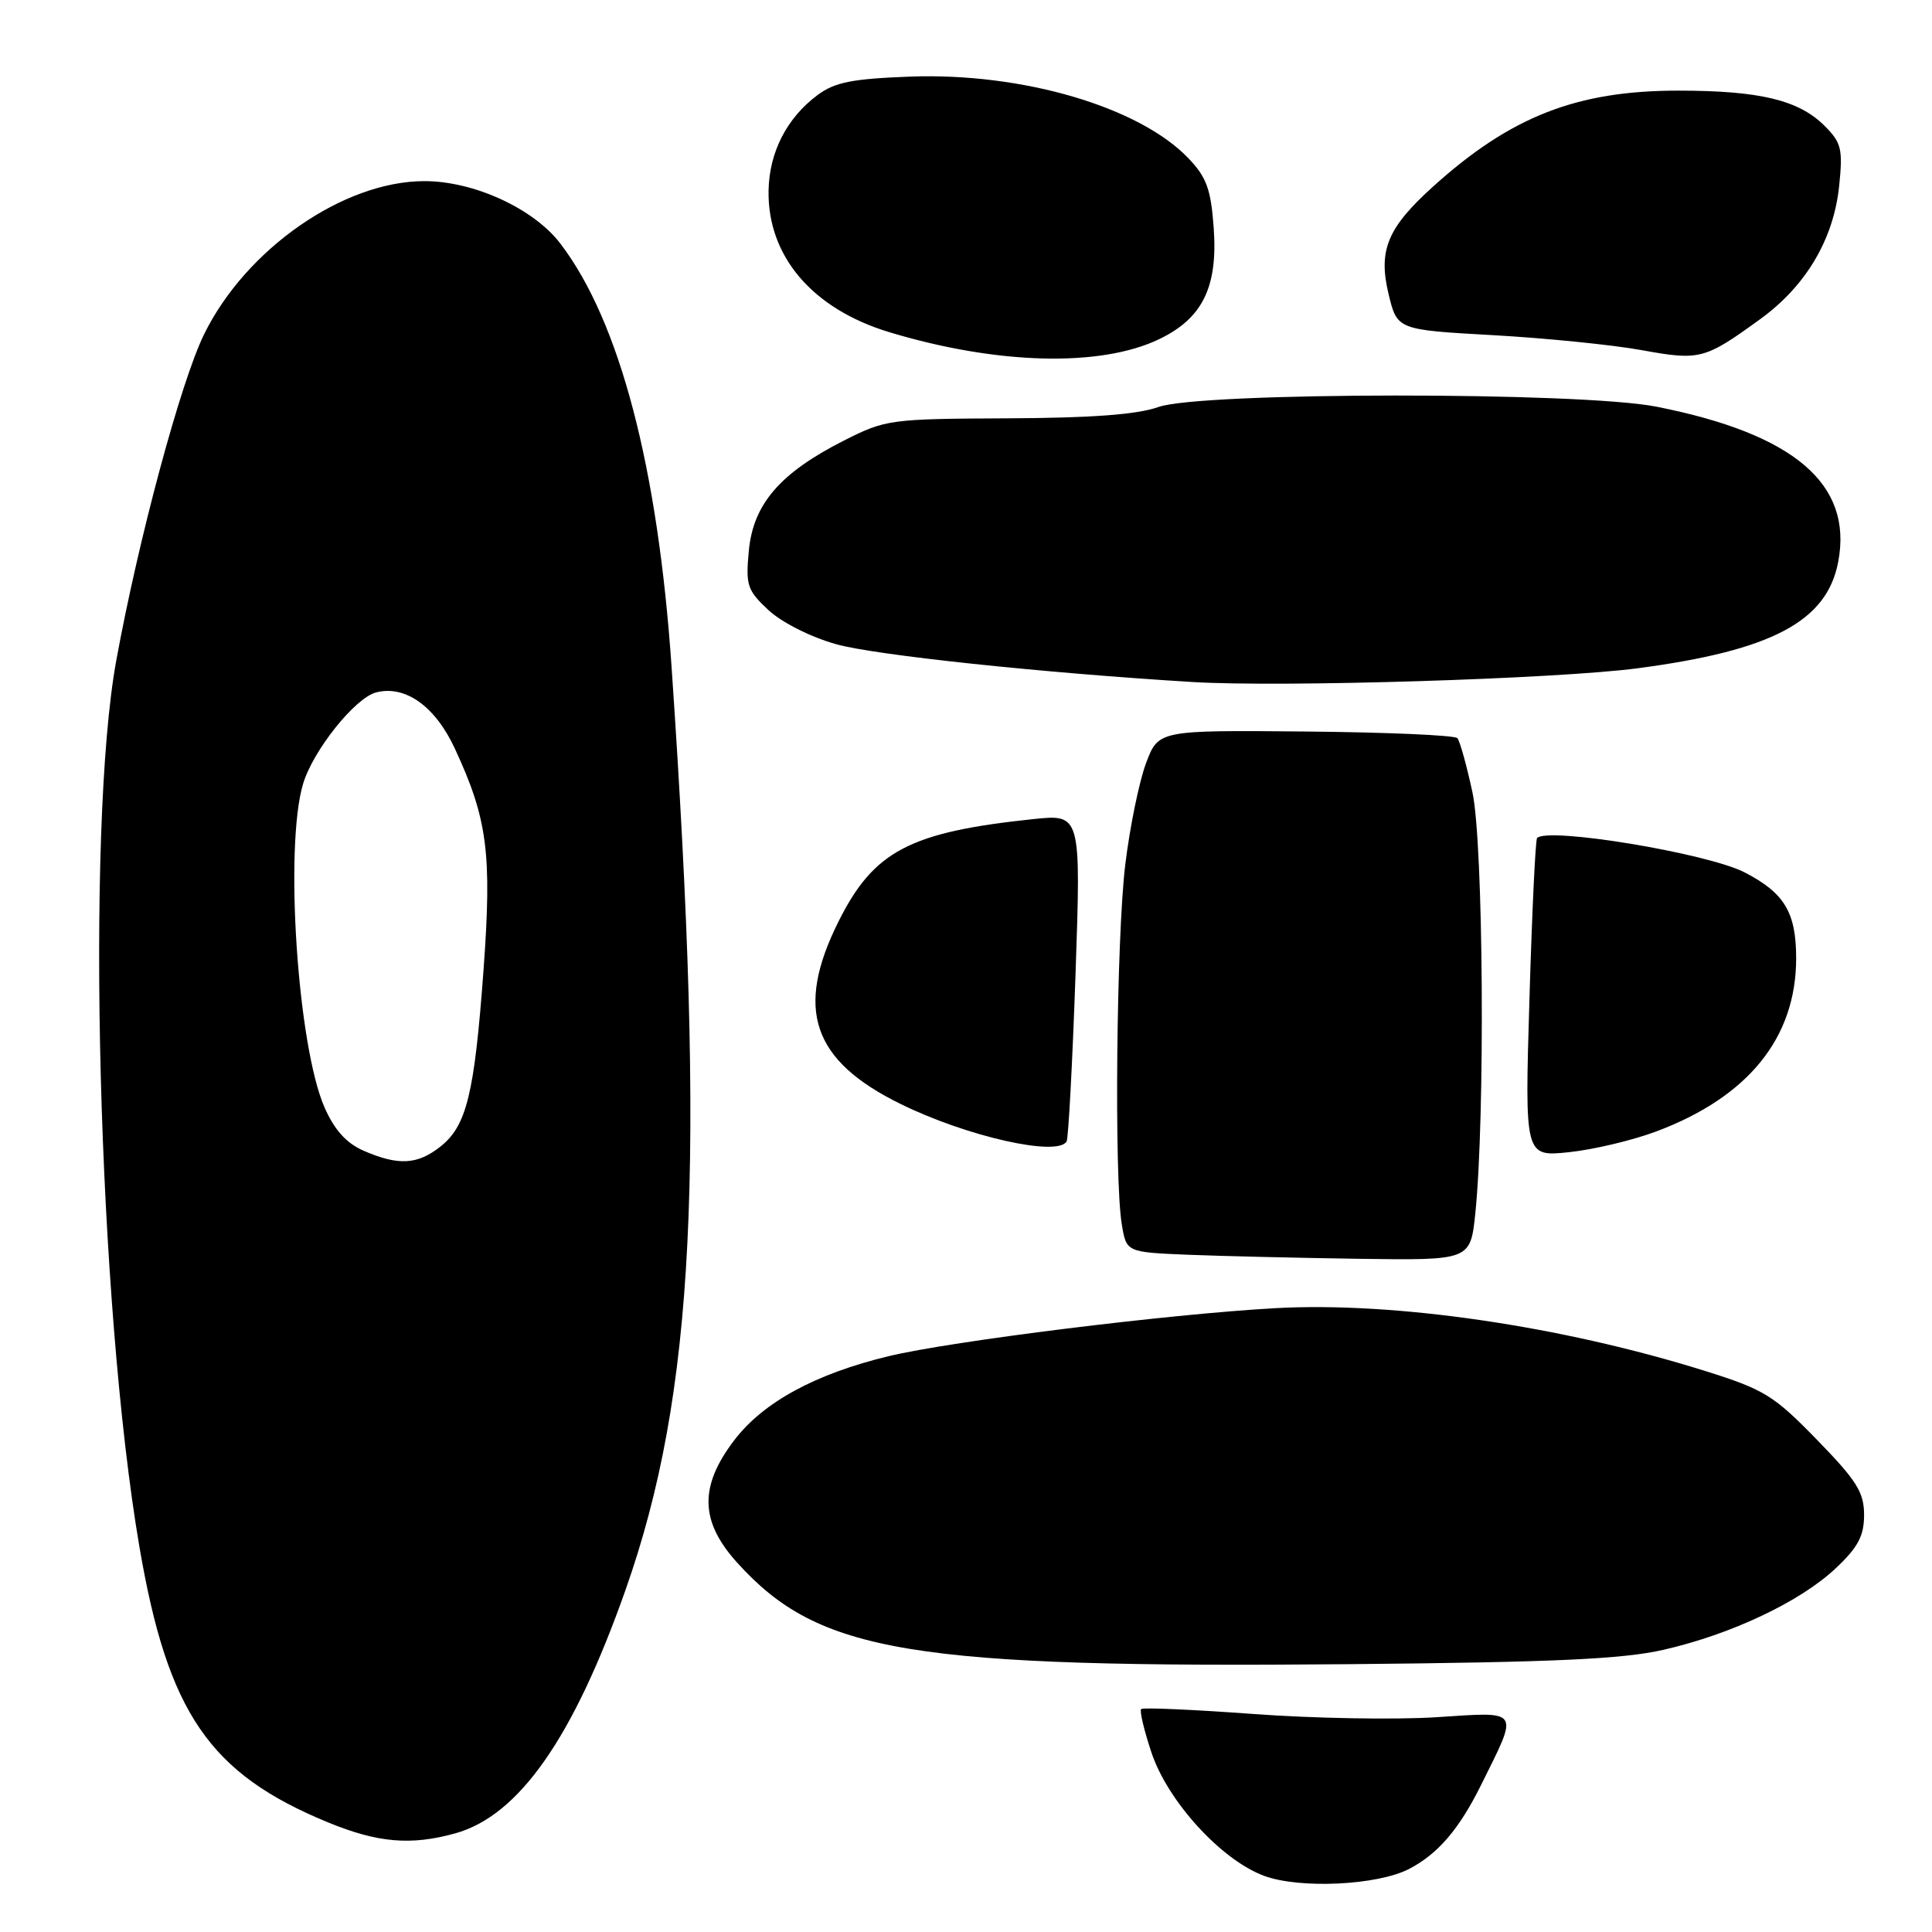 <?xml version="1.0" encoding="UTF-8" standalone="no"?>
<!DOCTYPE svg PUBLIC "-//W3C//DTD SVG 1.1//EN" "http://www.w3.org/Graphics/SVG/1.1/DTD/svg11.dtd" >
<svg xmlns="http://www.w3.org/2000/svg" xmlns:xlink="http://www.w3.org/1999/xlink" version="1.1" viewBox="0 0 256 256">
 <g >
 <path fill="currentColor"
d=" M 186.72 247.64 C 190.55 245.64 193.34 242.39 196.26 236.50 C 201.29 226.36 201.58 226.81 190.33 227.54 C 184.93 227.89 174.00 227.70 166.06 227.11 C 158.12 226.53 151.43 226.23 151.21 226.46 C 150.98 226.69 151.59 229.26 152.56 232.18 C 154.71 238.67 161.82 246.46 167.50 248.56 C 172.24 250.31 182.52 249.82 186.72 247.64 Z  M 60.32 242.93 C 68.76 240.58 75.96 230.30 82.88 210.69 C 92.05 184.69 93.54 154.88 88.99 88.41 C 87.18 61.92 82.11 42.59 74.27 32.30 C 70.73 27.64 62.81 24.00 56.24 24.00 C 45.51 24.00 32.57 33.00 27.03 44.32 C 23.94 50.64 18.35 71.41 15.41 87.50 C 11.33 109.83 12.98 172.82 18.48 205.00 C 22.24 226.98 27.75 235.02 43.50 241.49 C 50.06 244.18 54.45 244.56 60.32 242.93 Z  M 220.41 218.61 C 229.41 216.56 238.55 212.23 243.25 207.80 C 246.21 205.01 247.00 203.52 247.00 200.73 C 247.00 197.74 246.03 196.19 240.75 190.77 C 235.04 184.90 233.77 184.12 226.00 181.68 C 206.94 175.70 184.80 172.46 168.97 173.34 C 154.78 174.13 126.07 177.70 117.75 179.70 C 108.04 182.04 101.13 185.80 97.29 190.84 C 92.63 196.95 92.74 201.60 97.67 207.05 C 108.50 219.04 120.60 221.04 179.00 220.51 C 205.92 220.26 215.02 219.84 220.41 218.61 Z  M 195.49 160.75 C 196.80 147.99 196.56 111.78 195.11 105.00 C 194.34 101.42 193.44 98.19 193.11 97.81 C 192.77 97.42 183.72 97.03 173.00 96.93 C 153.50 96.75 153.50 96.75 151.85 101.14 C 150.95 103.55 149.71 109.57 149.11 114.52 C 147.93 124.11 147.62 156.04 148.64 162.21 C 149.25 165.92 149.25 165.92 157.37 166.26 C 161.84 166.44 172.10 166.68 180.17 166.80 C 194.84 167.00 194.84 167.00 195.49 160.75 Z  M 219.42 149.94 C 231.65 145.37 238.00 137.51 238.00 126.98 C 238.00 120.91 236.45 118.32 231.18 115.60 C 226.28 113.06 204.99 109.54 203.67 111.05 C 203.45 111.30 203.00 120.90 202.66 132.39 C 202.03 153.28 202.03 153.28 207.91 152.67 C 211.14 152.33 216.32 151.10 219.42 149.94 Z  M 141.33 151.25 C 141.57 150.84 142.10 140.91 142.51 129.19 C 143.24 107.87 143.24 107.87 136.87 108.54 C 120.54 110.26 115.77 112.76 111.11 122.10 C 105.29 133.74 107.62 140.55 119.39 146.31 C 128.16 150.61 140.11 153.30 141.33 151.25 Z  M 217.00 88.55 C 234.83 86.19 242.10 82.33 243.58 74.41 C 245.51 64.13 237.72 57.49 219.50 53.89 C 209.42 51.89 159.10 51.93 153.50 53.93 C 150.70 54.93 144.70 55.38 133.50 55.43 C 117.92 55.50 117.35 55.58 111.82 58.38 C 103.39 62.65 99.82 66.77 99.23 72.93 C 98.79 77.55 99.00 78.20 101.82 80.84 C 103.59 82.48 107.41 84.41 110.79 85.36 C 115.94 86.81 138.15 89.16 158.00 90.37 C 169.82 91.09 206.32 89.96 217.00 88.55 Z  M 153.60 44.94 C 159.36 42.17 161.39 38.02 160.82 30.17 C 160.45 25.06 159.87 23.48 157.47 20.97 C 150.94 14.15 135.46 9.61 120.61 10.15 C 112.90 10.44 110.62 10.89 108.32 12.60 C 104.26 15.63 101.94 20.15 101.84 25.21 C 101.67 33.92 107.62 40.92 117.82 44.01 C 132.11 48.33 145.82 48.68 153.60 44.94 Z  M 233.26 42.27 C 239.31 37.88 242.97 31.69 243.70 24.63 C 244.20 19.74 244.00 18.91 241.76 16.67 C 238.35 13.26 233.17 12.01 222.41 12.01 C 208.94 12.00 200.18 15.43 189.89 24.72 C 183.84 30.18 182.60 33.17 183.99 38.95 C 185.13 43.70 185.13 43.70 197.81 44.41 C 204.79 44.80 213.65 45.69 217.50 46.39 C 225.26 47.80 225.86 47.64 233.26 42.27 Z  M 48.21 152.49 C 45.92 151.50 44.34 149.76 43.02 146.78 C 39.43 138.66 37.67 112.19 40.16 103.86 C 41.49 99.43 47.03 92.49 49.83 91.75 C 53.68 90.75 57.65 93.56 60.25 99.15 C 64.60 108.49 65.20 113.09 64.07 128.53 C 62.86 145.00 61.83 149.20 58.33 151.95 C 55.30 154.34 52.77 154.47 48.21 152.49 Z "/>
</g>
</svg>